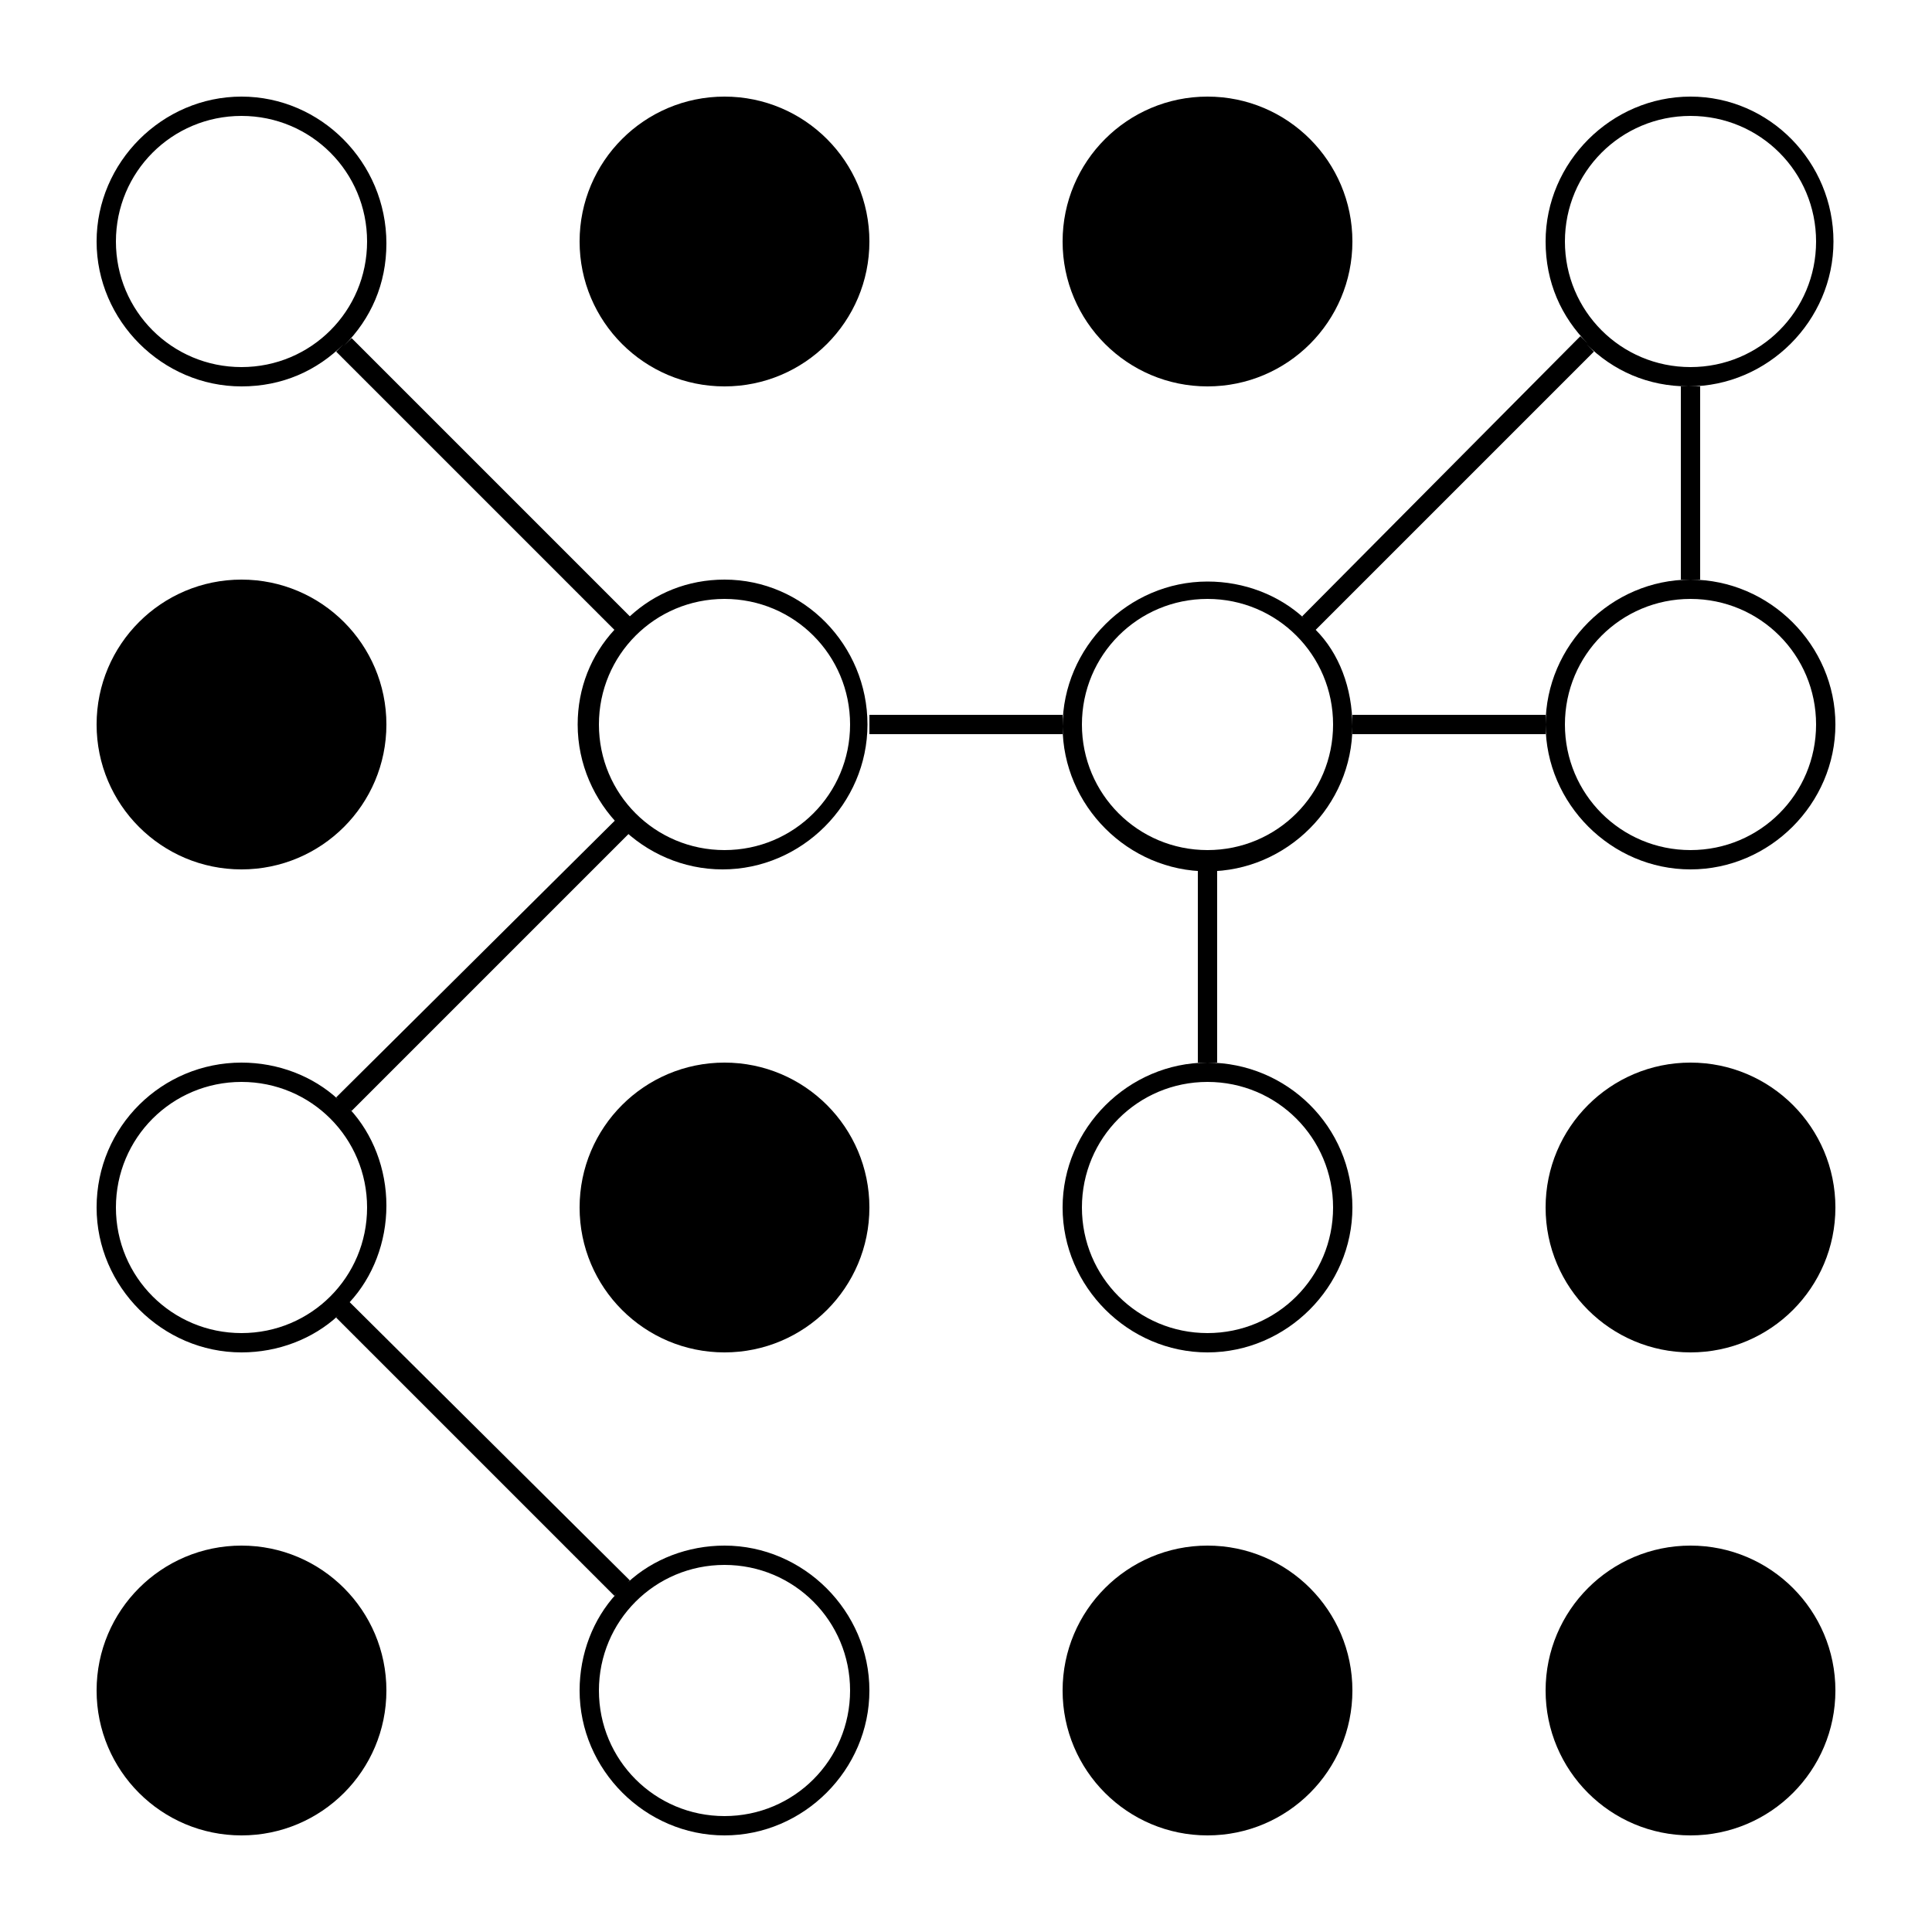 <svg xmlns="http://www.w3.org/2000/svg" xmlns:xlink="http://www.w3.org/1999/xlink" version="1.1" x="0px" y="0px" viewBox="0 0 100 100" style="enable-background:new 0 0 100 100;" xml:space="preserve"><g><circle cx="37.5" cy="12.5" r="7.5"></circle><circle cx="62.5" cy="12.5" r="7.5"></circle><circle cx="12.5" cy="37.5" r="7.5"></circle><path d="M37.5,30c-1.9,0-3.6,0.7-4.9,1.9L18.2,17.5l-0.4,0.4c1.4-1.4,2.2-3.2,2.2-5.3C20,8.4,16.6,5,12.5,5S5,8.4,5,12.5   S8.4,20,12.5,20c2.1,0,3.9-0.8,5.3-2.2l-0.4,0.4l14.4,14.4c-1.2,1.3-1.9,3-1.9,4.9c0,4.1,3.4,7.5,7.5,7.5s7.5-3.4,7.5-7.5   S41.6,30,37.5,30z M12.5,19C8.9,19,6,16.1,6,12.5S8.9,6,12.5,6S19,8.9,19,12.5S16.1,19,12.5,19z M37.5,44c-3.6,0-6.5-2.9-6.5-6.5   s2.9-6.5,6.5-6.5s6.5,2.9,6.5,6.5S41.1,44,37.5,44z"></path><path d="M87.5,30H88V20h-0.5H87v10H87.5c-4.1,0-7.5,3.4-7.5,7.5c0,4.1,3.4,7.5,7.5,7.5s7.5-3.4,7.5-7.5C95,33.4,91.6,30,87.5,30z    M87.5,44c-3.6,0-6.5-2.9-6.5-6.5s2.9-6.5,6.5-6.5s6.5,2.9,6.5,6.5S91.1,44,87.5,44z"></path><circle cx="37.5" cy="62.5" r="7.5"></circle><path d="M62.5,55c-4.1,0-7.5,3.4-7.5,7.5c0,4.1,3.4,7.5,7.5,7.5s7.5-3.4,7.5-7.5C70,58.3,66.6,55,62.5,55z M62.5,69   c-3.6,0-6.5-2.9-6.5-6.5s2.9-6.5,6.5-6.5s6.5,2.9,6.5,6.5S66.1,69,62.5,69z"></path><circle cx="87.5" cy="62.5" r="7.5"></circle><circle cx="12.5" cy="87.5" r="7.5"></circle><path d="M37.5,80c-1.9,0-3.7,0.7-5,1.9l0.1-0.1L18.1,67.4l0,0c1.2-1.3,1.9-3.1,1.9-5c0-1.9-0.7-3.7-1.9-5l0.1,0.1l14.4-14.4   l-0.7-0.7L17.4,56.8l0.1,0.1c-1.3-1.2-3.1-1.9-5-1.9C8.4,55,5,58.3,5,62.5c0,4.1,3.4,7.5,7.5,7.5c1.9,0,3.7-0.7,5-1.9l-0.1,0.1   l14.4,14.4l0.1-0.1c-1.2,1.3-1.9,3.1-1.9,5c0,4.1,3.4,7.5,7.5,7.5s7.5-3.4,7.5-7.5S41.6,80,37.5,80z M12.5,69C8.9,69,6,66.1,6,62.5   S8.9,56,12.5,56s6.5,2.9,6.5,6.5S16.1,69,12.5,69z M37.5,94c-3.6,0-6.5-2.9-6.5-6.5s2.9-6.5,6.5-6.5s6.5,2.9,6.5,6.5   S41.1,94,37.5,94z"></path><circle cx="62.5" cy="87.5" r="7.5"></circle><circle cx="87.5" cy="87.5" r="7.5"></circle><path d="M68.1,32.6l14.4-14.4l-0.4-0.4c1.4,1.4,3.2,2.2,5.3,2.2c4.1,0,7.5-3.4,7.5-7.5S91.6,5,87.5,5S80,8.4,80,12.5   c0,2.1,0.8,3.9,2.2,5.3l-0.4-0.4L67.4,31.9l0.1,0.1c-1.3-1.2-3.1-1.9-5-1.9c-4.1,0-7.5,3.4-7.5,7.5s3.4,7.5,7.5,7.5   s7.5-3.4,7.5-7.5C70,35.6,69.3,33.8,68.1,32.6L68.1,32.6z M87.5,6c3.6,0,6.5,2.9,6.5,6.5S91.1,19,87.5,19S81,16.1,81,12.5   S83.9,6,87.5,6z M62.5,44c-3.6,0-6.5-2.9-6.5-6.5s2.9-6.5,6.5-6.5s6.5,2.9,6.5,6.5S66.1,44,62.5,44z"></path><polygon points="70,37 70,37.5 70,38 80,38 80,37.5 80,37  "></polygon><polygon points="45,37 45,37.5 45,38 55,38 55,37.5 55,37  "></polygon><rect x="62" y="45" width="1" height="10"></rect></g></svg>